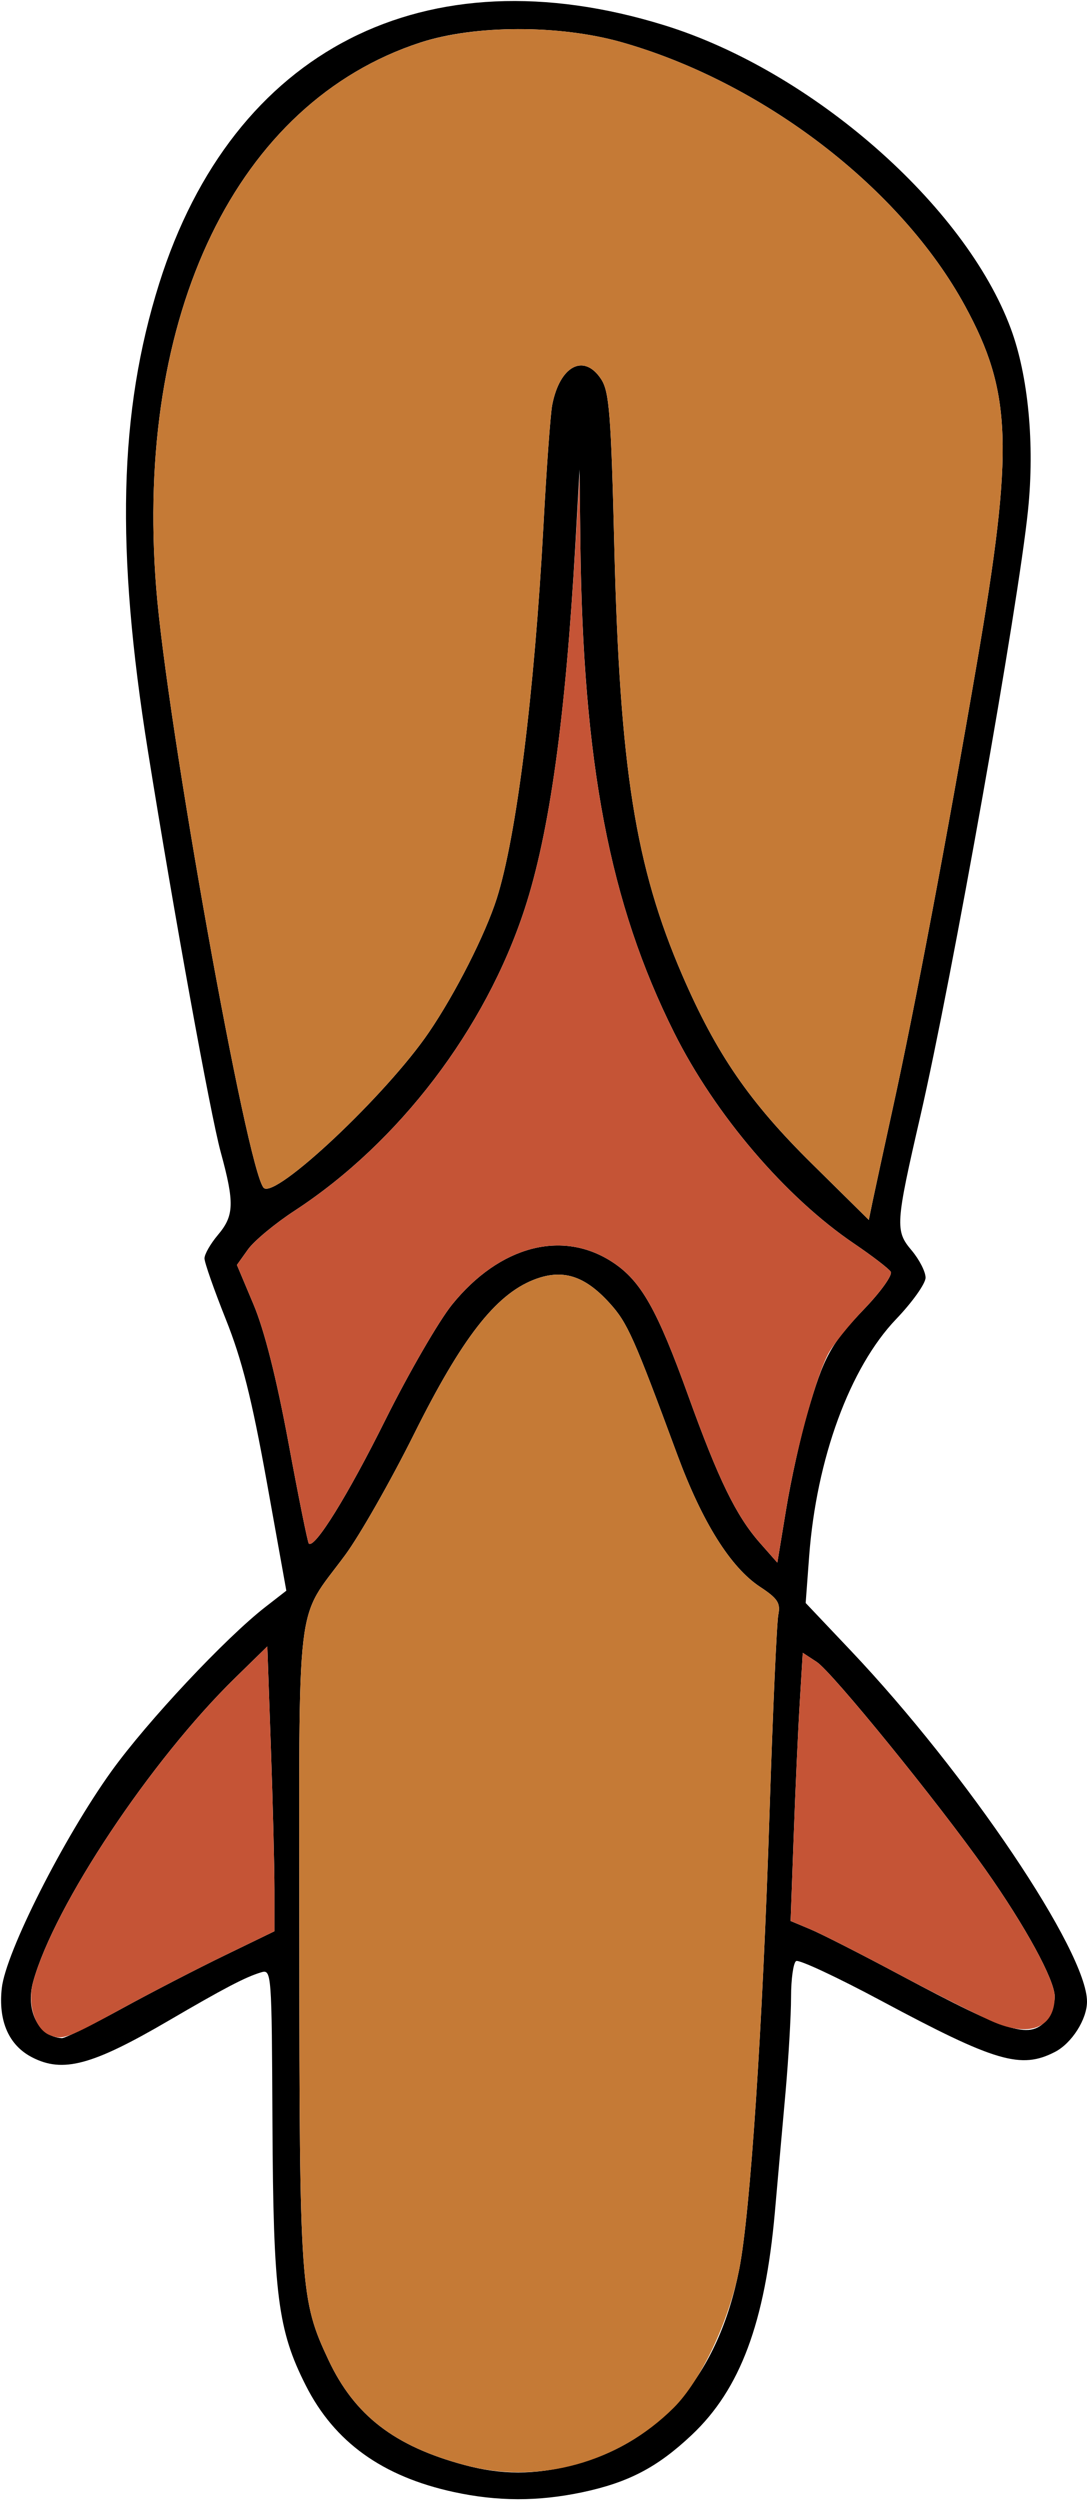 <?xml version="1.0" encoding="UTF-8" standalone="no"?>
<!DOCTYPE svg PUBLIC "-//W3C//DTD SVG 1.1//EN"
"http://www.w3.org/Graphics/SVG/1.1/DTD/svg11.dtd">
<svg width="261px" height="600px"
xmlns="http://www.w3.org/2000/svg" version="1.1">
<g transform="translate(0000, 0000) scale(1, 1)">
<path fill="#000000" stroke="none" d="
M 108.95 598.07
C 91.80 594.35 80.29 586.07 73.43 572.51
C 66.71 559.26 65.61 550.64 65.42 509.56
C 65.25 473.20 65.21 472.58 62.67 473.36
C 58.89 474.50 53.79 477.18 40.45 484.97
C 22.13 495.67 15.09 497.56 7.71 493.75
C 2.11 490.87 -0.45 485.02 0.43 477.13
C 1.40 468.49 15.29 441.05 26.77 425.07
C 35.38 413.11 54.19 393.05 63.78 385.62
L 68.75 381.76
L 64.04 355.55
C 60.43 335.59 58.09 326.29 54.20 316.57
C 51.40 309.55 49.10 303.00 49.10 302.01
C 49.10 301.00 50.55 298.48 52.33 296.37
C 56.23 291.76 56.33 288.70 53.00 276.52
C 50.53 267.50 41.72 218.99 35.52 180.26
C 27.73 131.67 28.53 98.90 38.23 68.02
C 55.91 11.86 102.11 -11.73 159.57 6.08
C 194.90 17.02 231.71 49.24 242.69 78.82
C 246.90 90.15 248.47 106.60 246.84 122.43
C 244.50 145.34 228.58 234.88 221.00 267.81
C 215.01 293.78 214.91 295.39 218.87 300.06
C 220.73 302.27 222.24 305.21 222.24 306.63
C 222.24 308.05 219.06 312.52 215.18 316.57
C 204.05 328.21 196.03 350.06 194.28 373.57
L 193.45 384.71
L 204.29 396.15
C 232.24 425.65 261.00 468.36 261.00 480.37
C 261.00 484.64 257.33 490.39 253.29 492.46
C 245.15 496.66 239.02 494.86 211.69 480.23
C 201.07 474.54 191.84 470.23 191.16 470.64
C 190.49 471.05 189.94 474.95 189.94 479.30
C 189.94 483.64 189.34 493.89 188.62 502.08
C 187.88 510.26 186.73 523.26 186.05 530.96
C 183.69 557.45 177.74 573.40 166.10 584.37
C 157.84 592.16 150.90 595.79 139.73 598.15
C 129.19 600.36 119.45 600.35 108.95 598.07
M 137.66 591.57
C 158.69 586.11 172.51 569.85 177.49 544.64
C 180.15 531.21 183.14 486.35 184.79 434.55
C 185.57 410.47 186.51 389.29 186.89 387.48
C 187.44 384.72 186.72 383.61 182.49 380.83
C 175.41 376.16 168.63 365.33 162.65 349.18
C 152.16 320.81 150.67 317.47 146.37 312.73
C 140.31 306.05 134.96 304.43 128.07 307.17
C 118.92 310.82 110.87 321.19 99.46 344.07
C 93.82 355.39 86.35 368.50 82.87 373.21
C 70.82 389.54 71.83 380.91 71.87 466.74
C 71.90 548.96 72.11 552.01 78.87 566.39
C 85.10 579.66 94.72 587.09 111.53 591.59
C 120.46 593.99 128.34 593.99 137.66 591.57
M 29.07 482.15
C 36.18 478.25 47.37 472.47 53.94 469.29
L 65.90 463.49
L 65.90 453.53
C 65.90 448.04 65.51 432.67 65.04 419.34
L 64.19 395.12
L 56.53 402.61
C 36.24 422.41 13.02 457.30 7.96 475.60
C 6.05 482.51 9.25 488.79 14.86 489.15
C 15.57 489.19 21.97 486.04 29.07 482.15
M 251.63 484.39
C 252.52 483.26 253.25 480.90 253.25 479.15
C 253.25 475.18 246.19 462.24 236.64 448.71
C 225.25 432.57 199.81 401.27 196.10 398.85
L 192.75 396.66
L 192.03 408.53
C 191.63 415.04 190.97 429.53 190.57 440.70
L 189.83 461.03
L 194.47 462.97
C 197.02 464.02 206.78 468.99 216.16 474.00
C 242.90 488.27 247.51 489.62 251.63 484.39
M 193.84 339.24
C 197.84 325.47 199.43 322.58 207.69 313.96
C 211.57 309.90 214.36 305.97 213.88 305.21
C 213.41 304.47 209.47 301.44 205.12 298.49
C 188.62 287.33 171.73 267.55 161.88 247.85
C 146.37 216.82 139.96 183.24 139.35 130.04
L 139.16 112.66
L 138.15 130.69
C 135.78 172.36 131.96 199.87 125.95 218.20
C 116.51 247.02 95.79 274.18 70.82 290.51
C 66.06 293.61 60.99 297.82 59.53 299.87
L 56.88 303.58
L 60.87 313.06
C 63.49 319.29 66.36 330.66 69.26 346.24
C 71.67 359.28 73.87 370.17 74.14 370.44
C 75.51 371.82 83.48 358.98 92.55 340.74
C 98.15 329.51 105.34 317.09 108.53 313.12
C 119.97 298.97 135.07 295.00 147.14 302.96
C 153.93 307.44 157.79 314.27 165.27 335.02
C 172.51 355.11 176.74 363.80 182.48 370.31
L 186.65 375.04
L 188.75 362.29
C 189.90 355.27 192.18 344.91 193.84 339.24
M 214.39 265.88
C 219.69 241.74 227.33 201.32 234.59 159.01
C 243.45 107.37 243.00 94.15 231.70 73.39
C 216.26 45.08 183.11 19.69 149.11 10.09
C 134.23 5.91 113.95 5.95 100.94 10.20
C 56.89 24.57 32.31 75.27 37.50 141.08
C 40.05 173.50 59.36 281.11 63.32 285.08
C 66.09 287.85 92.80 262.73 102.99 247.75
C 109.36 238.40 116.52 224.28 119.27 215.67
C 124.00 200.81 128.32 166.42 130.49 126.18
C 131.22 112.38 132.18 99.33 132.59 97.21
C 134.41 87.79 140.20 84.72 144.33 90.99
C 146.29 93.98 146.72 99.35 147.50 131.23
C 148.82 184.45 152.56 207.97 163.82 234.03
C 172.01 252.95 179.93 264.48 194.99 279.33
L 208.61 292.78
L 209.52 288.35
C 210.03 285.90 212.22 275.79 214.39 265.88"/>
<path fill="#c57a36" stroke="none" d="
M 111.53 591.59
C 94.72 587.09 85.10 579.66 78.87 566.39
C 72.11 552.01 71.90 548.96 71.87 466.74
C 71.83 380.91 70.82 389.54 82.87 373.21
C 86.35 368.50 93.82 355.39 99.46 344.07
C 110.87 321.19 118.92 310.82 128.07 307.17
C 134.96 304.43 140.31 306.05 146.37 312.73
C 150.67 317.47 152.16 320.81 162.65 349.18
C 168.63 365.33 175.41 376.16 182.49 380.83
C 186.72 383.61 187.44 384.72 186.89 387.48
C 186.51 389.29 185.57 410.47 184.79 434.55
C 183.14 486.35 180.15 531.21 177.49 544.64
C 175.03 557.12 168.28 571.36 161.77 577.85
C 148.47 591.10 129.26 596.36 111.53 591.59"/>
<path fill="#c57a36" stroke="none" d="
M 194.99 279.33
C 179.93 264.48 172.01 252.95 163.82 234.03
C 152.56 207.97 148.82 184.45 147.50 131.23
C 146.72 99.35 146.29 93.98 144.33 90.99
C 140.20 84.72 134.41 87.79 132.59 97.21
C 132.18 99.33 131.22 112.38 130.49 126.18
C 128.32 166.42 124.00 200.81 119.27 215.67
C 116.52 224.28 109.36 238.40 102.99 247.75
C 92.80 262.73 66.09 287.85 63.32 285.08
C 59.36 281.11 40.05 173.50 37.50 141.08
C 32.31 75.27 56.92 24.52 100.94 10.21
C 114.01 5.96 134.31 5.91 149.11 10.08
C 183.15 19.71 216.27 45.09 231.70 73.39
C 243.00 94.15 243.45 107.37 234.59 159.01
C 227.33 201.32 219.69 241.74 214.39 265.88
C 212.22 275.79 210.03 285.90 209.52 288.35
L 208.61 292.78
L 194.99 279.33"/>
<path fill="#c55436" stroke="none" d="
M 11.93 488.41
C 8.39 486.99 6.50 480.89 7.96 475.60
C 13.02 457.30 36.24 422.41 56.53 402.61
L 64.19 395.12
L 65.04 419.34
C 65.51 432.67 65.90 448.04 65.90 453.53
L 65.90 463.49
L 53.94 469.29
C 47.37 472.47 36.18 478.25 29.07 482.15
C 16.16 489.22 15.01 489.64 11.93 488.41"/>
<path fill="#c55436" stroke="none" d="
M 239.03 485.46
C 235.84 484.16 225.55 479.00 216.16 474.00
C 206.78 468.99 197.02 464.02 194.47 462.97
L 189.83 461.03
L 190.57 440.70
C 190.97 429.53 191.63 415.04 192.03 408.53
L 192.75 396.66
L 196.10 398.85
C 199.81 401.27 225.25 432.57 236.64 448.71
C 246.19 462.24 253.25 475.18 253.25 479.15
C 253.25 486.42 247.59 488.94 239.03 485.46"/>
<path fill="#c55436" stroke="none" d="
M 182.48 370.31
C 176.74 363.80 172.51 355.11 165.27 335.02
C 157.79 314.27 153.93 307.44 147.14 302.96
C 135.07 295.00 119.97 298.97 108.53 313.12
C 105.34 317.09 98.15 329.51 92.55 340.74
C 83.48 358.98 75.51 371.82 74.14 370.44
C 73.87 370.17 71.67 359.28 69.26 346.24
C 66.36 330.66 63.49 319.29 60.87 313.06
L 56.88 303.58
L 59.53 299.87
C 60.99 297.82 66.06 293.61 70.82 290.51
C 95.79 274.18 116.51 247.02 125.95 218.20
C 131.90 200.03 135.66 173.25 138.14 131.33
L 139.17 113.95
L 139.36 130.69
C 139.96 183.27 146.44 216.97 161.88 247.85
C 171.73 267.55 188.62 287.33 205.12 298.49
C 209.47 301.44 213.41 304.47 213.88 305.21
C 214.36 305.97 211.57 309.90 207.69 313.96
C 203.80 318.00 199.78 323.05 198.73 325.15
C 195.62 331.39 190.98 348.63 188.75 362.29
L 186.65 375.04
L 182.48 370.31"/>
</g>
</svg>
